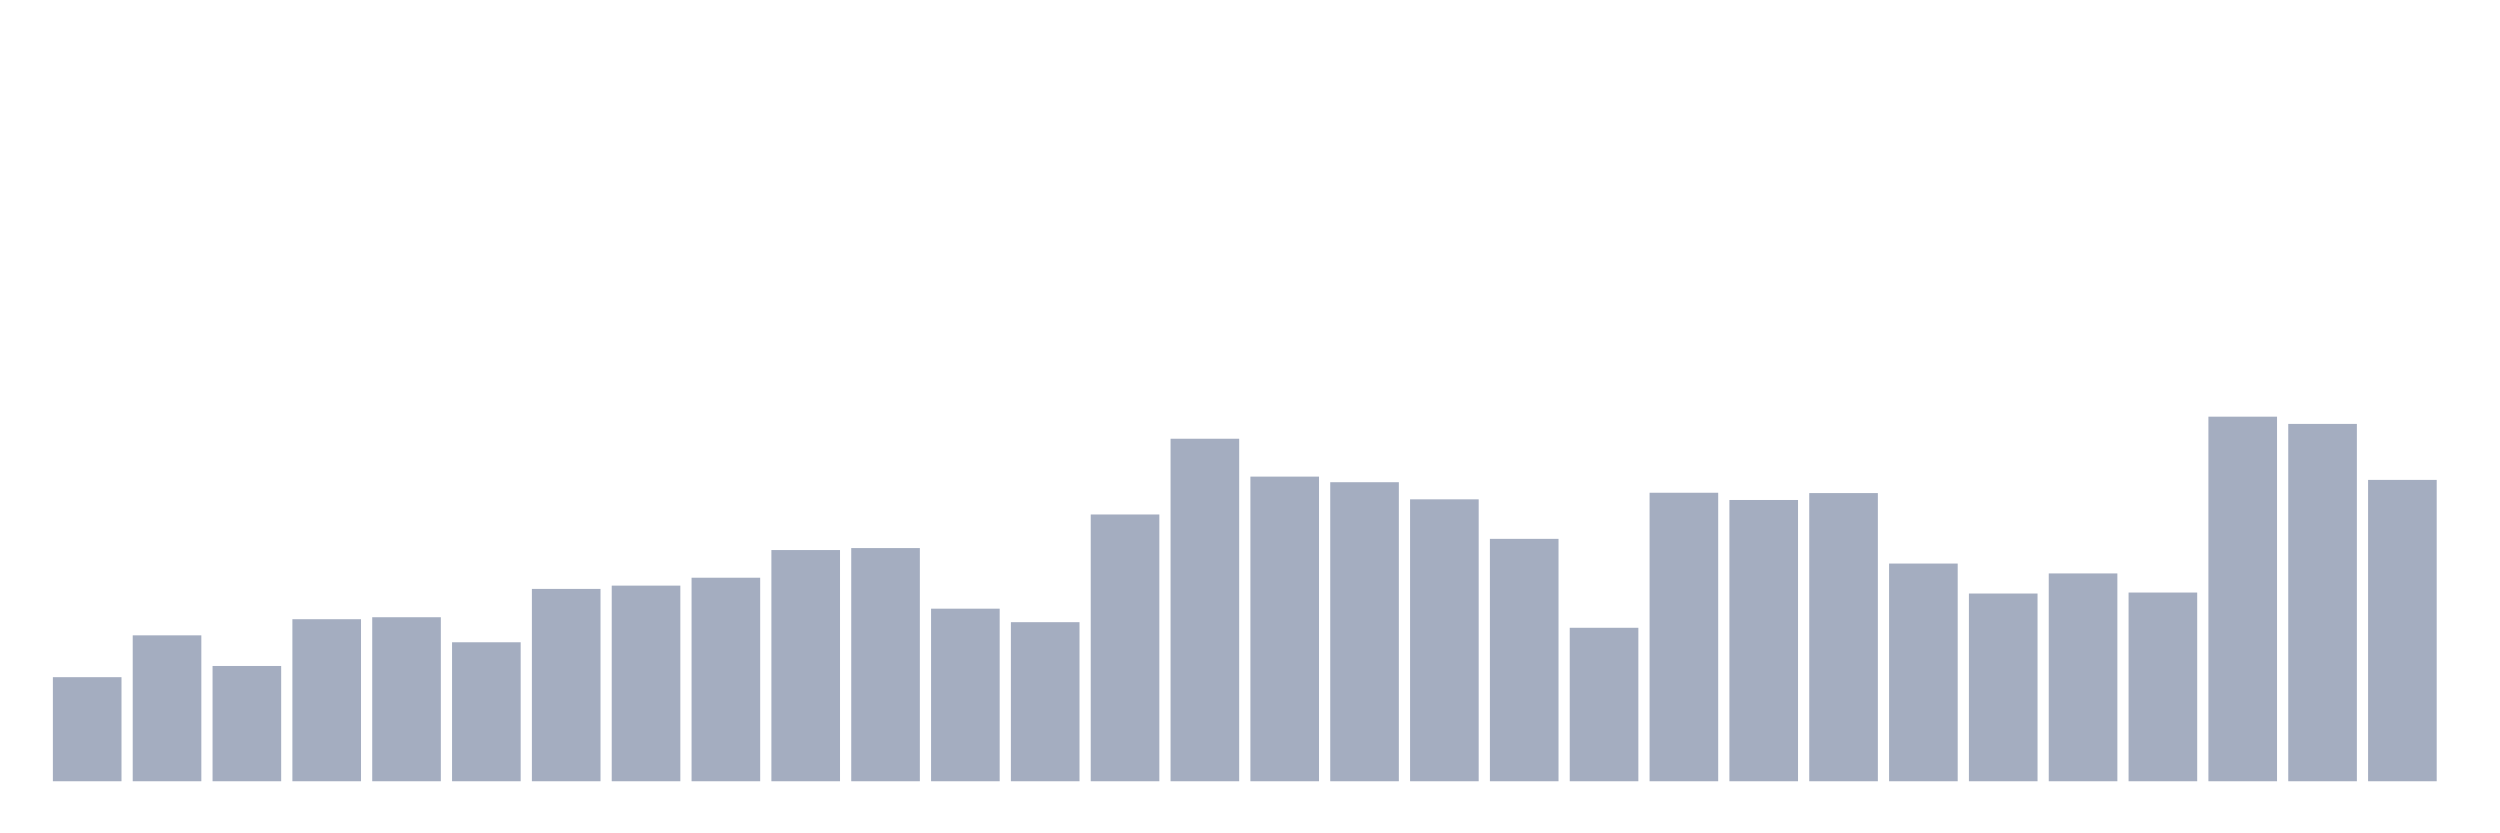 <svg xmlns="http://www.w3.org/2000/svg" viewBox="0 0 480 160"><g transform="translate(10,10)"><rect class="bar" x="0.153" width="13.175" y="120.018" height="19.982" fill="rgb(164,173,192)"></rect><rect class="bar" x="15.482" width="13.175" y="111.987" height="28.013" fill="rgb(164,173,192)"></rect><rect class="bar" x="30.81" width="13.175" y="117.868" height="22.132" fill="rgb(164,173,192)"></rect><rect class="bar" x="46.138" width="13.175" y="108.889" height="31.111" fill="rgb(164,173,192)"></rect><rect class="bar" x="61.466" width="13.175" y="108.509" height="31.491" fill="rgb(164,173,192)"></rect><rect class="bar" x="76.794" width="13.175" y="113.315" height="26.685" fill="rgb(164,173,192)"></rect><rect class="bar" x="92.123" width="13.175" y="103.071" height="36.929" fill="rgb(164,173,192)"></rect><rect class="bar" x="107.451" width="13.175" y="102.439" height="37.561" fill="rgb(164,173,192)"></rect><rect class="bar" x="122.779" width="13.175" y="100.921" height="39.079" fill="rgb(164,173,192)"></rect><rect class="bar" x="138.107" width="13.175" y="95.61" height="44.39" fill="rgb(164,173,192)"></rect><rect class="bar" x="153.436" width="13.175" y="95.23" height="44.77" fill="rgb(164,173,192)"></rect><rect class="bar" x="168.764" width="13.175" y="106.865" height="33.135" fill="rgb(164,173,192)"></rect><rect class="bar" x="184.092" width="13.175" y="109.458" height="30.542" fill="rgb(164,173,192)"></rect><rect class="bar" x="199.42" width="13.175" y="88.78" height="51.22" fill="rgb(164,173,192)"></rect><rect class="bar" x="214.748" width="13.175" y="74.237" height="65.763" fill="rgb(164,173,192)"></rect><rect class="bar" x="230.077" width="13.175" y="81.509" height="58.491" fill="rgb(164,173,192)"></rect><rect class="bar" x="245.405" width="13.175" y="82.584" height="57.416" fill="rgb(164,173,192)"></rect><rect class="bar" x="260.733" width="13.175" y="85.872" height="54.128" fill="rgb(164,173,192)"></rect><rect class="bar" x="276.061" width="13.175" y="93.46" height="46.54" fill="rgb(164,173,192)"></rect><rect class="bar" x="291.39" width="13.175" y="110.533" height="29.467" fill="rgb(164,173,192)"></rect><rect class="bar" x="306.718" width="13.175" y="84.607" height="55.393" fill="rgb(164,173,192)"></rect><rect class="bar" x="322.046" width="13.175" y="85.998" height="54.002" fill="rgb(164,173,192)"></rect><rect class="bar" x="337.374" width="13.175" y="84.67" height="55.33" fill="rgb(164,173,192)"></rect><rect class="bar" x="352.702" width="13.175" y="98.202" height="41.798" fill="rgb(164,173,192)"></rect><rect class="bar" x="368.031" width="13.175" y="103.957" height="36.043" fill="rgb(164,173,192)"></rect><rect class="bar" x="383.359" width="13.175" y="100.099" height="39.901" fill="rgb(164,173,192)"></rect><rect class="bar" x="398.687" width="13.175" y="103.767" height="36.233" fill="rgb(164,173,192)"></rect><rect class="bar" x="414.015" width="13.175" y="70" height="70" fill="rgb(164,173,192)"></rect><rect class="bar" x="429.344" width="13.175" y="71.391" height="68.609" fill="rgb(164,173,192)"></rect><rect class="bar" x="444.672" width="13.175" y="82.141" height="57.859" fill="rgb(164,173,192)"></rect></g></svg>